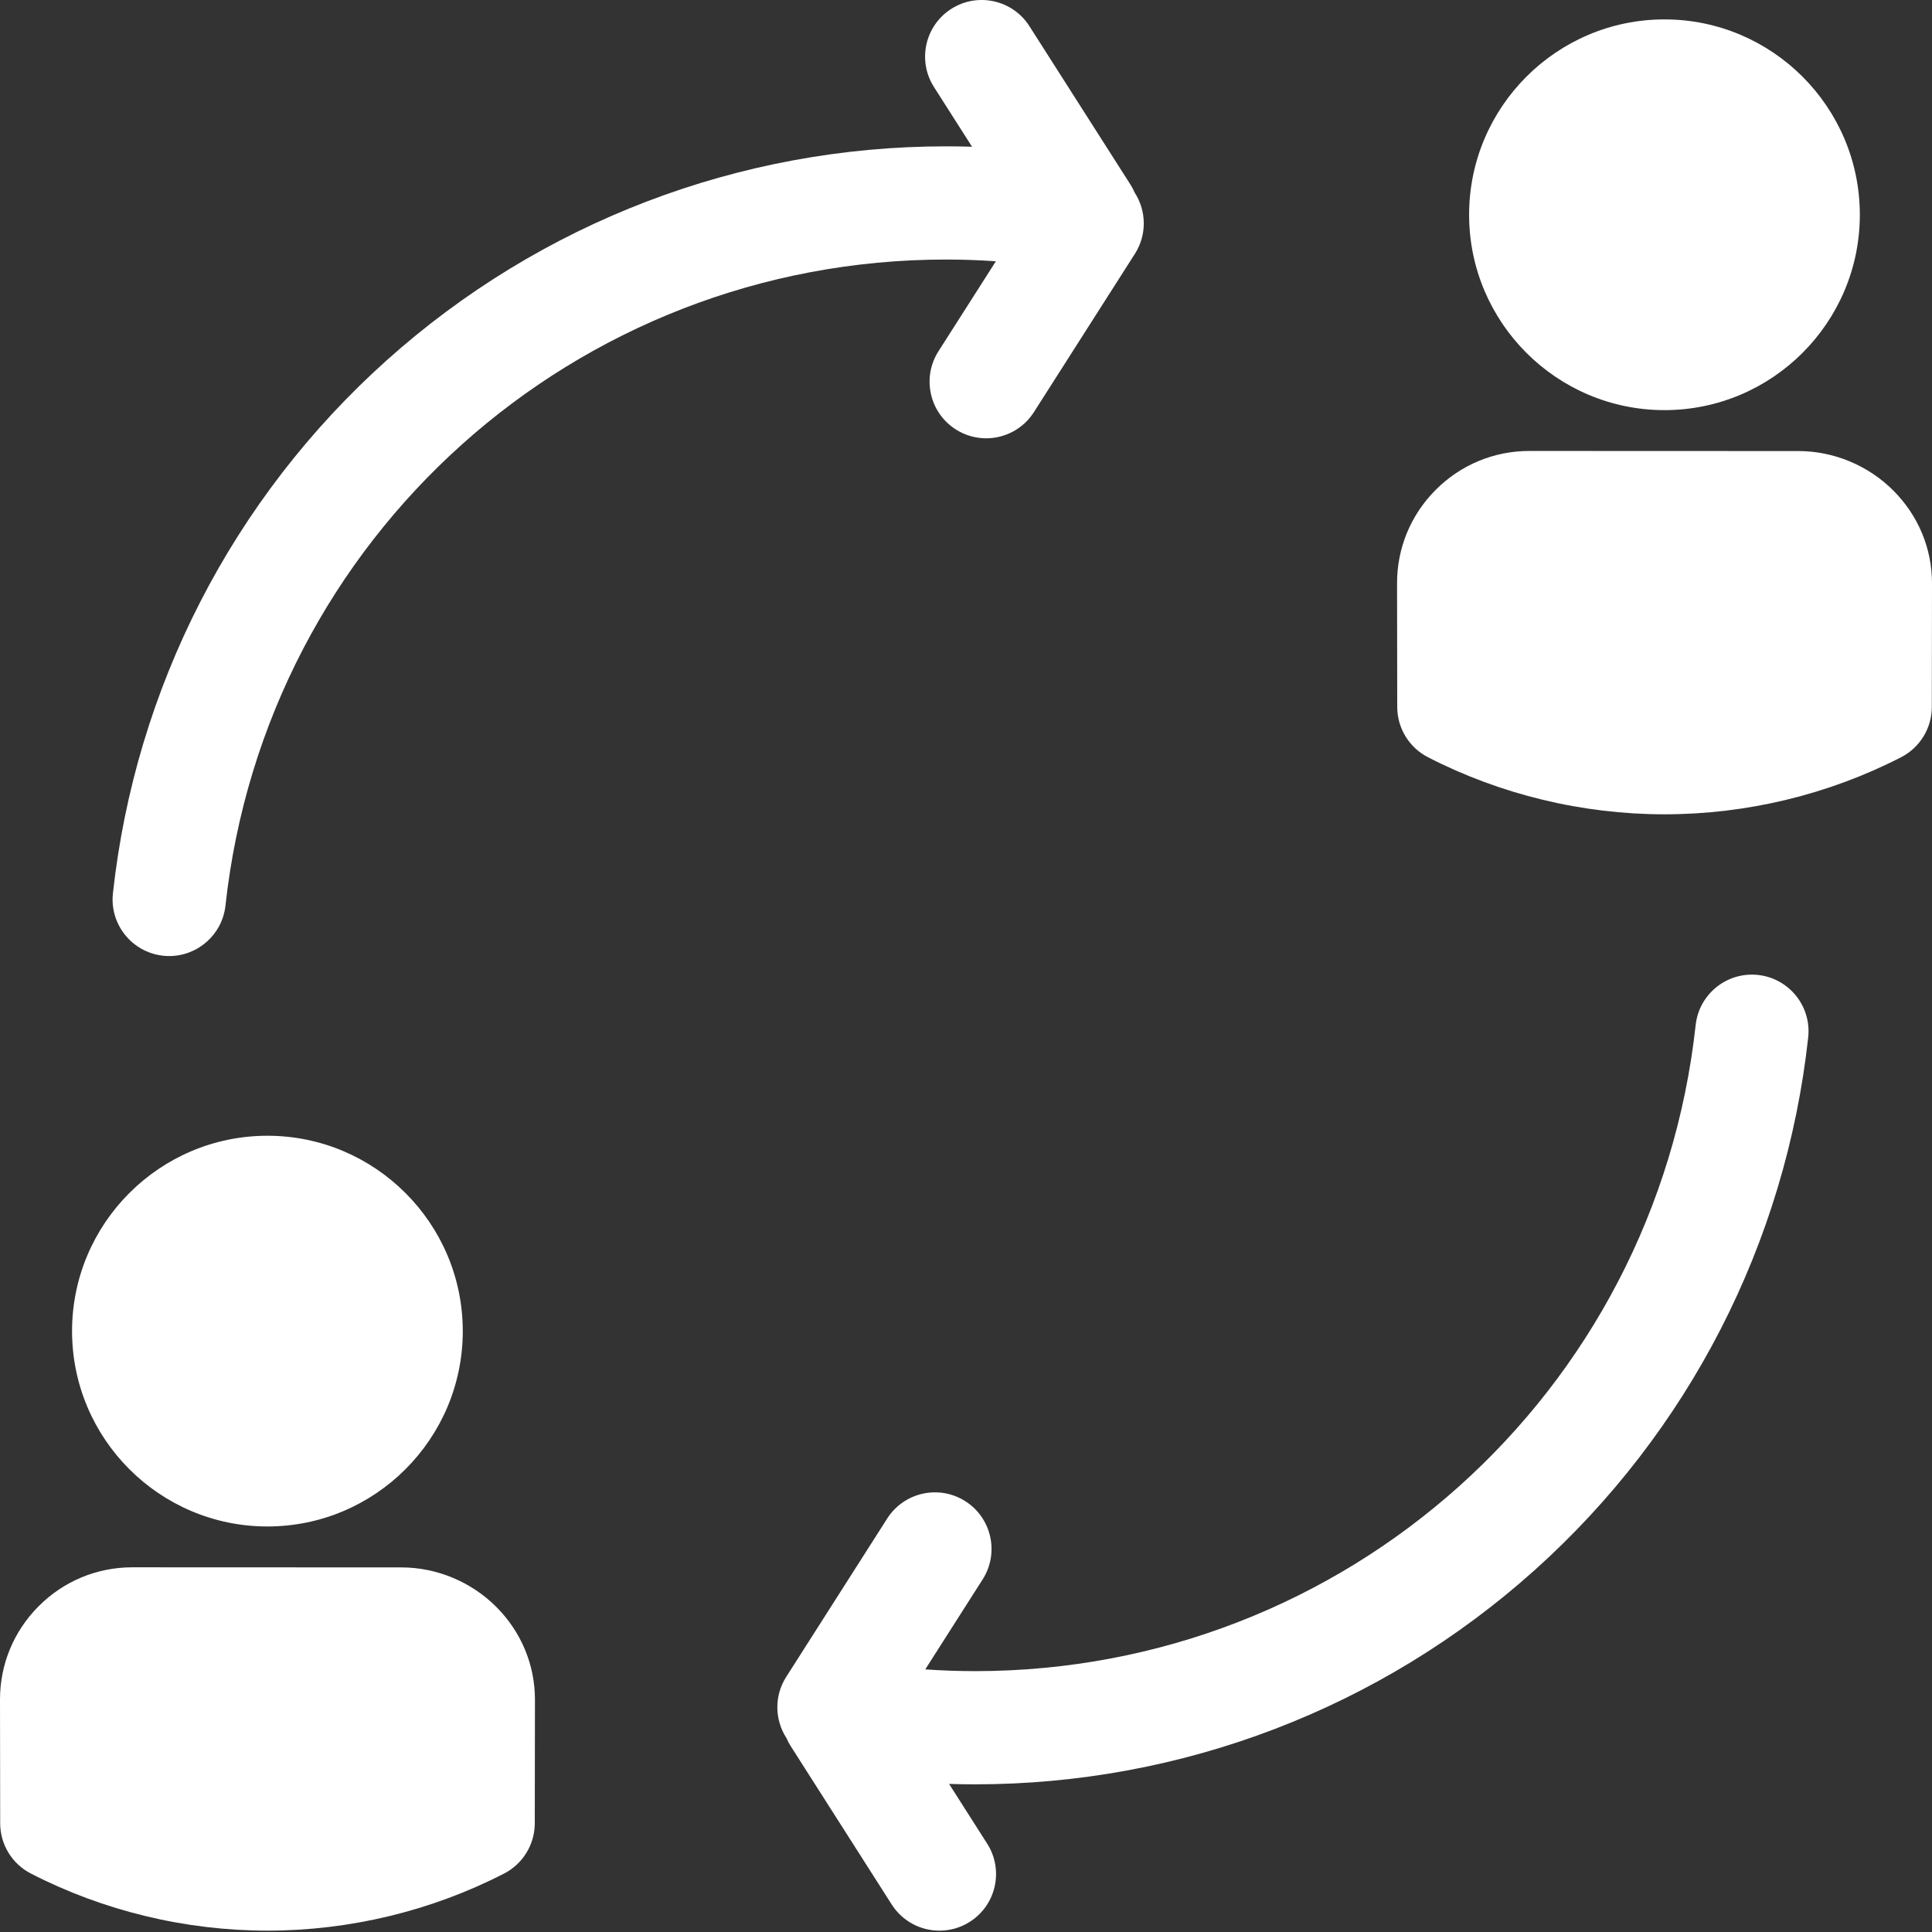 <svg height="512pt" style="fill:white;" viewBox="0 0 512 512" width="512pt" xmlns="http://www.w3.org/2000/svg">
    <rect x="0" y="0" width="512" height="512" fill="#333333" stroke="none"/>
    <path d="m501.746 129.992c-6.637-6.645-15.793-10.457-25.117-10.457-23.781 0-47.559-.027-71.336-.027-9.363 0-18.172 3.656-24.809 10.301-6.621 6.633-10.266 15.434-10.25 24.777l.047 32.766c.008 5.613 3.148 10.754 8.141 13.32 19.246 9.898 40.926 15.129 62.695 15.129 21.77 0 43.449-5.23 62.699-15.129 4.988-2.566 8.129-7.707 8.137-13.32 0 0 .047-32.738.047-32.738.012-9.242-3.629-17.988-10.254-24.621zm0 0"/>
    <path d="m441.102 108.688c28.551 0 51.773-23.223 51.773-51.773 0-28.547-23.227-51.773-51.773-51.773-28.547 0-51.773 23.227-51.773 51.773 0 28.551 23.227 51.773 51.773 51.773zm0 0"/>
    <path d="m106.395 415.379c-23.781 0-47.559-.027-71.336-.027-9.363 0-18.172 3.656-24.805 10.301-6.625 6.629-10.266 15.43-10.254 24.777l.047 32.766c.008 5.613 3.148 10.75 8.141 13.316 19.246 9.898 40.926 15.129 62.695 15.129 21.77 0 43.453-5.23 62.699-15.129 4.988-2.566 8.133-7.707 8.141-13.316l.043-32.738c.012-9.246-3.629-17.988-10.25-24.621-6.637-6.645-15.793-10.457-25.121-10.457zm0 0"/>
    <path d="m70.867 404.531c28.551 0 51.773-23.227 51.773-51.773 0-28.547-23.227-51.773-51.773-51.773-28.547 0-51.77 23.227-51.77 51.773 0 28.547 23.223 51.773 51.77 51.773zm0 0"/>
    <path d="m43.207 253.273c.555.059 1.105.09 1.648.09 7.555 0 14.051-5.691 14.895-13.371 10.68-97.609 92.777-171.211 190.965-171.211 4.395 0 8.801.156 13.199.461l-15.211 23.844c-4.453 6.988-2.402 16.258 4.582 20.715 2.5 1.594 5.293 2.355 8.051 2.355 4.953 0 9.801-2.453 12.66-6.938l26.77-41.969c3.262-5.113 3.02-11.449-.074-16.227-.316-.727-.684-1.438-1.121-2.121l-26.766-41.965c-4.453-6.984-13.727-9.039-20.711-4.582-6.984 4.453-9.035 13.727-4.582 20.711l10.09 15.82c-2.297-.07-4.594-.105-6.887-.105-54.805 0-107.457 20.148-148.266 56.73-40.805 36.586-66.562 86.738-72.523 141.219-.902 8.234 5.047 15.641 13.281 16.543zm0 0"/>
    <path d="m465.91 258.375c-8.238-.902-15.641 5.043-16.543 13.277-10.68 97.609-92.773 171.215-190.965 171.215-4.395 0-8.801-.16-13.199-.461l15.207-23.848c4.457-6.984 2.406-16.258-4.578-20.715-6.984-4.453-16.258-2.402-20.715 4.582l-26.766 41.969c-3.262 5.113-3.023 11.453.078 16.23.312.727.684 1.438 1.117 2.117l26.766 41.969c2.863 4.484 7.711 6.938 12.664 6.934 2.758 0 5.551-.762 8.051-2.355 6.984-4.453 9.035-13.727 4.578-20.711l-10.086-15.82c2.293.07 4.59.109 6.883.109 54.805 0 107.461-20.148 148.266-56.734 40.809-36.586 66.562-86.738 72.523-141.215.898-8.238-5.047-15.641-13.281-16.543zm0 0"/>
</svg>